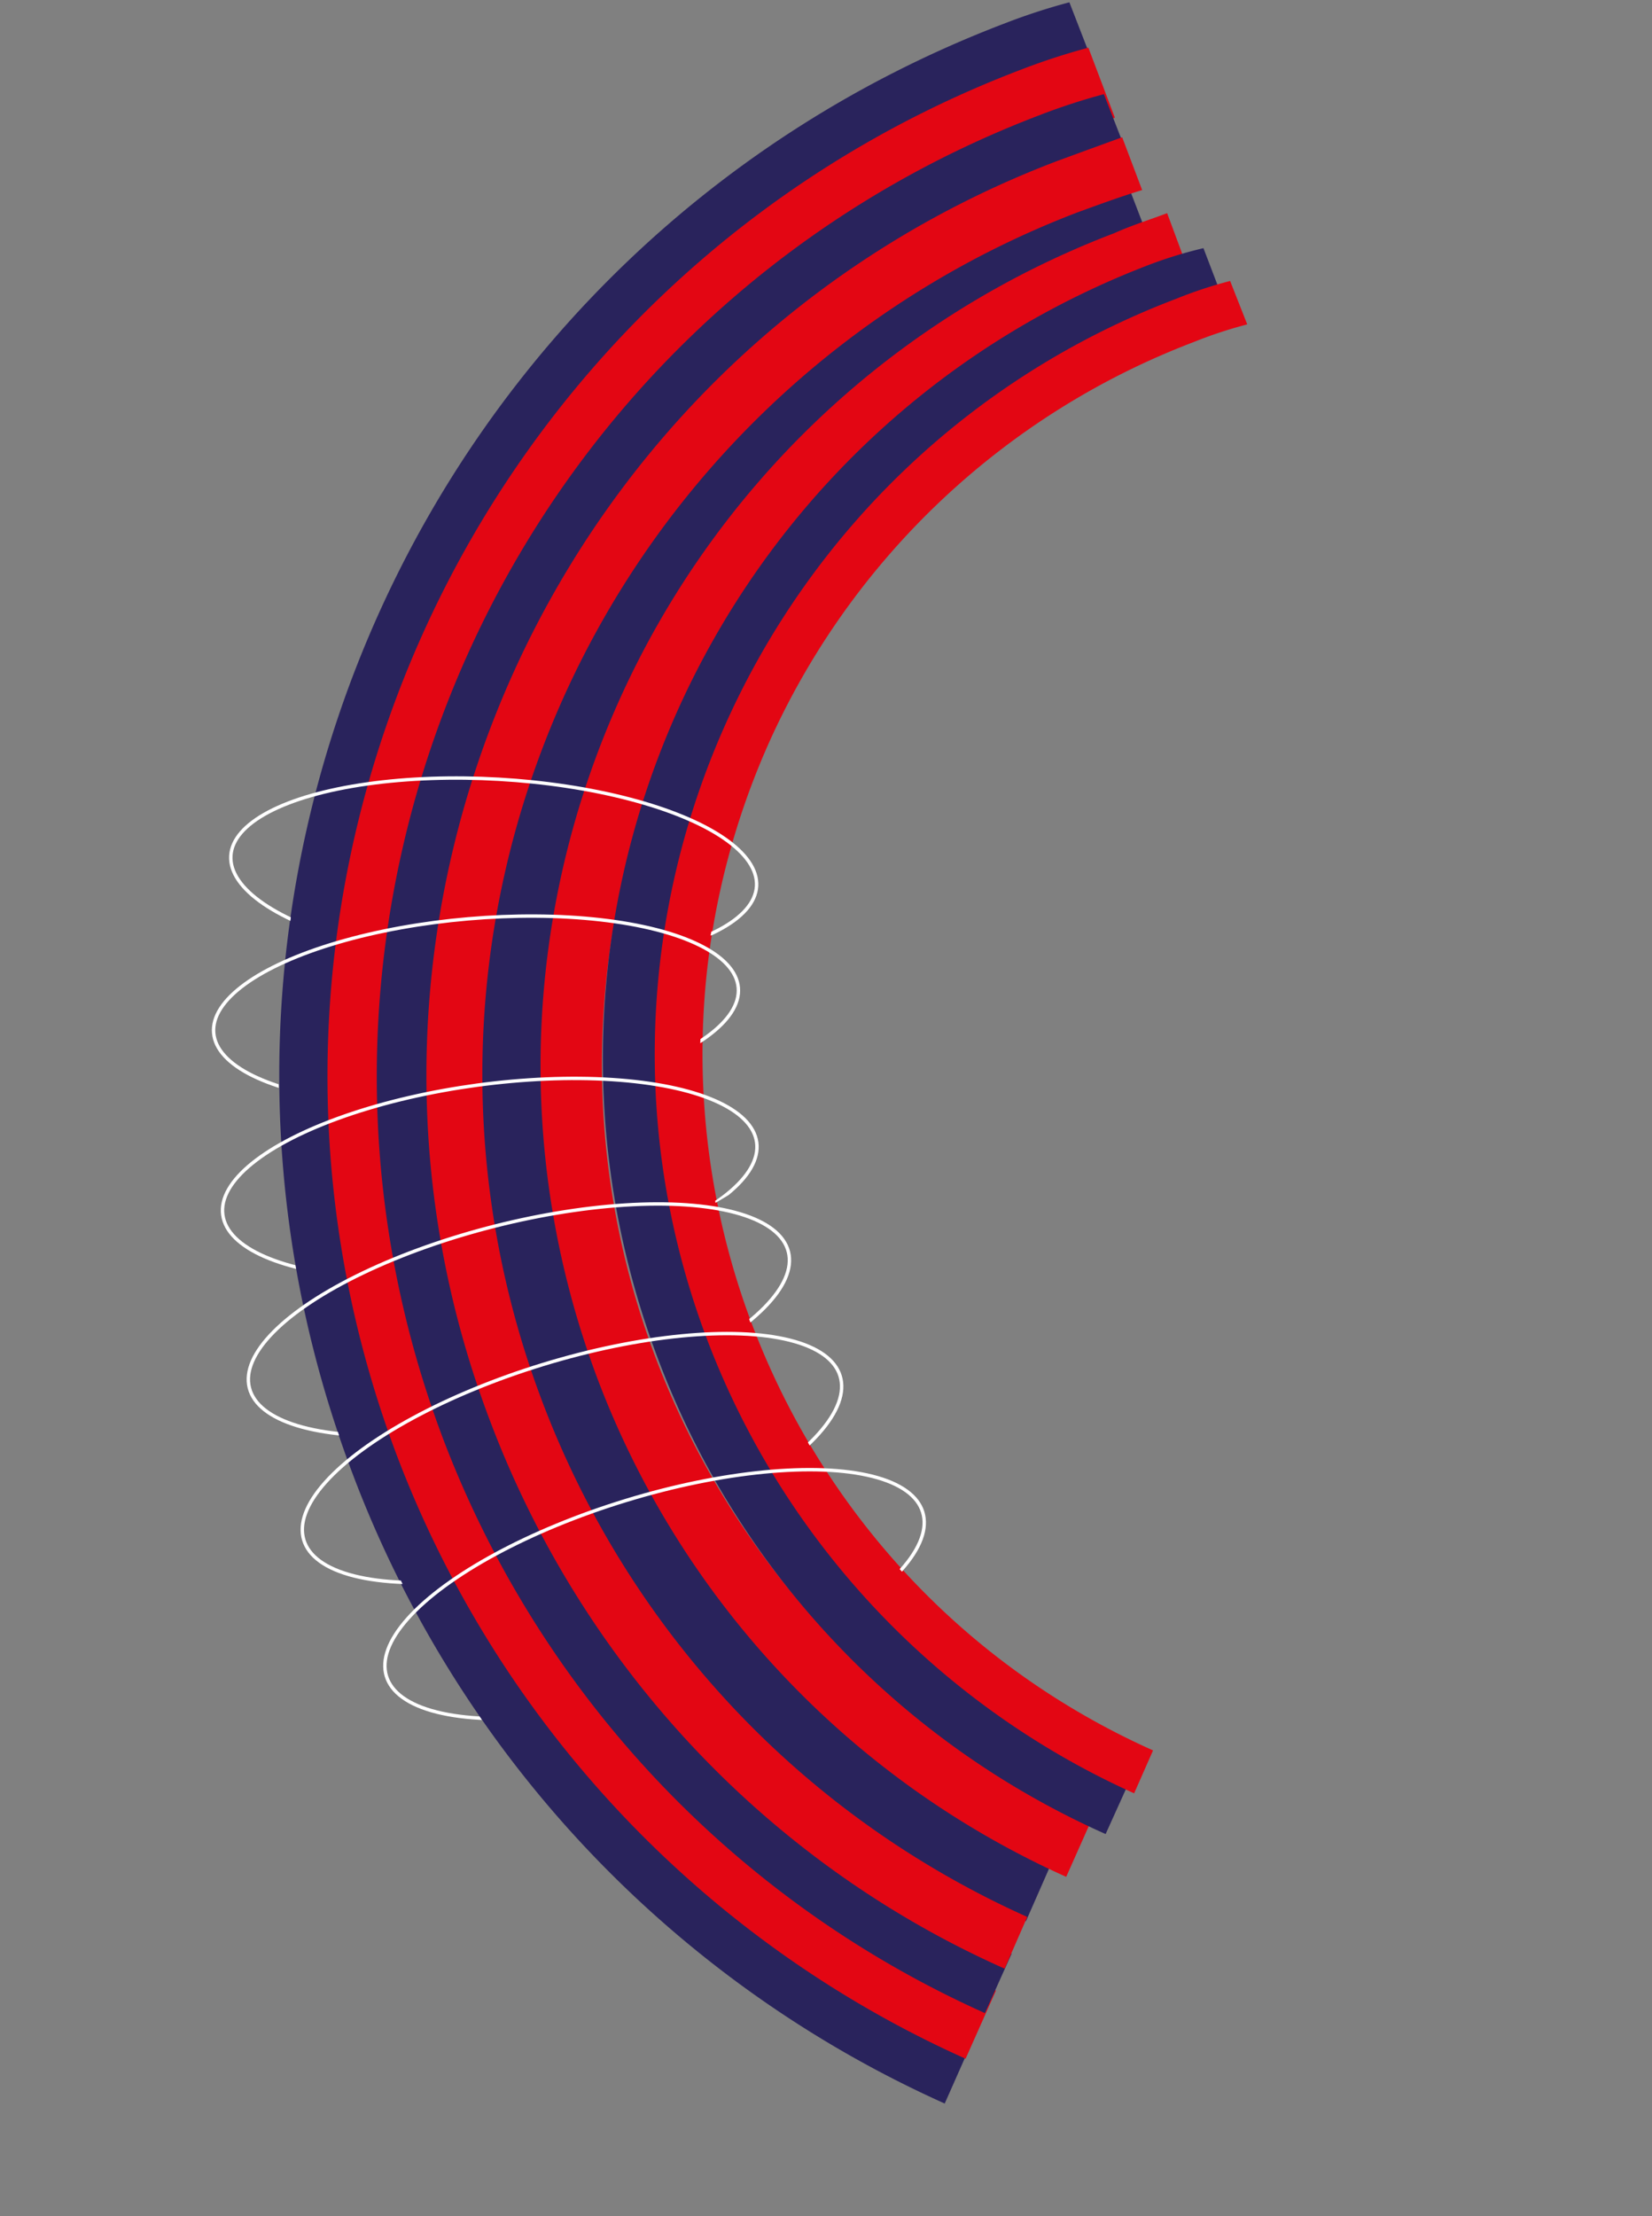 <svg xmlns="http://www.w3.org/2000/svg" xmlns:xlink="http://www.w3.org/1999/xlink" width="485.28" height="650.858" viewBox="0 0 485.28 650.858"><rect x="0" y="0" width="485.28" height="650.858" fill="#808080" stroke="none"/><defs><style>.a{fill:#29235c;}.b{fill:#e30613;}.c{clip-path:url(#a);}.d{fill:none;stroke:#fff;stroke-miterlimit:10;}.e{clip-path:url(#b);}.f{clip-path:url(#c);}.g{clip-path:url(#d);}.h{clip-path:url(#e);}.i{clip-path:url(#f);}</style><clipPath id="a"><path d="M65.6,158.434l-8.993,3.6-10.072,4.676,21.582,19.784,27.7-40.287S114.878,38.652,113.8,37.933,91.138,5.56,91.138,5.56L72.793,5.2,39.7,18.149l1.439,17.266,12.59-3.957,26.258,109.71Z" transform="translate(-39.7 -5.2)"/></clipPath><clipPath id="b"><path d="M77.479,154.255l-8.273,1.8-12.23,2.878,23.74,24.46,27.7-40.287S127.478,35.552,126.4,34.833,103.738,2.46,103.738,2.46L85.393,2.1,52.3,15.049l1.439,17.266,12.949-2.158L92.227,138.068Z" transform="translate(-52.3 -2.1)"/></clipPath><clipPath id="c"><path d="M90.039,153.514l-8.273.719-15.467.719-.36,17.985L88.96,184.449,120.614,142S139.678,34.452,138.6,33.733,115.938,1.36,115.938,1.36L97.593,1,64.5,13.949l1.439,15.827,12.59-.36,25.9,107.192Z" transform="translate(-64.5 -1)"/></clipPath><clipPath id="d"><path d="M104.576,153.914l-9.352,3.237L75.8,154.274l4.676,19.064,23.021,11.51L135.511,142.4S154.575,34.852,153.5,34.133,130.835,1.76,130.835,1.76L112.49,1.4,79.4,14.349l1.079,15.108,17.266,1.8,17.625,105.034Z" transform="translate(-75.8 -1.4)"/></clipPath><clipPath id="e"><path d="M128.4,156.314l-20.863,5.036-13.309-4.676L85.6,174.3l42.085,12.949L158.98,144.8S178.044,37.252,176.965,36.533,154.3,4.16,154.3,4.16L135.959,3.8,102.866,16.749l1.8,14.388,20.5,5.4,13.669,102.156Z" transform="translate(-85.6 -3.8)"/></clipPath><clipPath id="f"><path d="M128.373,150.722l-24.1,12.949-5.4-2.878L96,177.7l42.085,12.949L169.739,148.2S188.8,40.652,187.724,39.933,165.063,7.56,165.063,7.56L146.718,7.2,113.625,20.149,122.618,36.7l19.424,8.633-2.518,83.451Z" transform="translate(-96 -7.2)"/></clipPath></defs><g transform="translate(141.369 659.449) rotate(-107)"><path class="a" d="M491.066,280.317C480.994,129.6,351.141,15.575,200.425,25.647A273.237,273.237,0,0,0,12.3,118.451h0L27.767,131.76h0C119.492,26.366,278.841,15.575,384.234,106.94a252.719,252.719,0,0,1,86.329,174.1c.36,5.4.719,11.151.719,16.546l20.5-1.439C491.425,291.108,491.425,285.713,491.066,280.317Z" transform="translate(31.944 62.401)"/><path class="b" d="M472.343,274.423C462.631,130.542,338.174,21.552,194.292,30.9A261.822,261.822,0,0,0,14.8,119.751h0l13.669,11.87h0C116.956,30.544,270.549,20.113,371.626,108.6a243.478,243.478,0,0,1,82.732,166.9c.36,5.755.719,11.151.719,16.546l18.345-1.079C473.063,285.574,473.063,280.179,472.343,274.423Z" transform="translate(38.436 76.209)"/><path class="a" d="M454.24,268.131C444.888,130.724,325.826,26.77,188.419,36.122A248.3,248.3,0,0,0,17.2,121.012h0l11.87,10.431h0c84.89-97.12,232.369-107.192,329.489-22.3A233.989,233.989,0,0,1,438.053,269.21a127.093,127.093,0,0,1,.36,16.546l15.827-1.079A126.976,126.976,0,0,0,454.24,268.131Z" transform="translate(44.669 89.695)"/><path class="b" d="M435.877,261.626c-8.633-130.932-121.94-230.21-252.872-221.218A239.229,239.229,0,0,0,19.7,121.342h0l10.431,8.993h0c81.293-93.163,223.016-102.516,316.18-21.223a224.179,224.179,0,0,1,75.9,153.594,127.094,127.094,0,0,1,.36,16.546l13.669-1.079A125.683,125.683,0,0,0,435.877,261.626Z" transform="translate(51.162 100.876)"/><path class="a" d="M579.123,317.55C566.893,135.54,409.7-2.586,227.333,9.644A330.5,330.5,0,0,0,0,121.872H0l18.7,16.187h0C129.853,10.723,323.014-2.226,450.349,108.922A306.538,306.538,0,0,1,554.3,318.989c.36,6.834.719,13.309.719,20.143l24.46-1.8A181.54,181.54,0,0,0,579.123,317.55Z" transform="translate(0 20.492)"/><path class="b" d="M556.944,308.1C545.433,134.006,394.717,1.994,220.621,13.5A317.726,317.726,0,0,0,3,121.416H3L19.546,135.8h0c106.832-122.3,292.8-134.889,415.1-27.7a295.948,295.948,0,0,1,100,201.794c.36,6.834.719,13.309.719,20.143l21.942-1.439A195,195,0,0,0,556.944,308.1Z" transform="translate(7.791 30.66)"/><path class="a" d="M534.5,298.754C523.354,132.571,379.832,6.675,213.649,17.466A302.6,302.6,0,0,0,6.1,120.341h0l14.388,12.59h0C123.363,15.307,301.776,3.437,419.4,106.312a282,282,0,0,1,95.681,193.521c.36,6.834.719,13.309.719,20.143l19.064-1.439A183.215,183.215,0,0,0,534.5,298.754Z" transform="translate(15.842 41.087)"/><path class="b" d="M512.326,289.206C501.894,130.936,364.847,10.8,206.577,21.586,130.32,26.622,59.1,61.513,9.1,119.066h0l12.59,10.791h0C120.248,17.27,291.467,5.759,404.055,104.318a271.972,271.972,0,0,1,92.084,185.967c.36,6.834.719,13.309.719,20.143l16.547-1.079C513.045,302.515,512.685,295.681,512.326,289.206Z" transform="translate(23.633 51.714)"/><g transform="translate(142.802 16.108)"><g class="c"><ellipse class="d" cx="28.776" cy="82.372" rx="28.776" ry="82.372" transform="translate(-3.597 6.115)"/></g></g><g transform="translate(188.125 4.957)"><g class="e"><ellipse class="d" cx="28.776" cy="82.372" rx="28.776" ry="82.372" transform="translate(-3.597 5.755)"/></g></g><g transform="translate(232.009 1)"><g class="f"><ellipse class="d" cx="81.653" cy="28.417" rx="81.653" ry="28.417" transform="translate(-7.733 169.189) rotate(-87.17)"/></g></g><g transform="translate(272.655 2.439)"><g class="g"><ellipse class="d" cx="79.135" cy="27.697" rx="79.135" ry="27.697" transform="translate(-13.881 165.177) rotate(-80.729)"/></g></g><g transform="translate(307.906 11.072)"><g class="h"><ellipse class="d" cx="77.336" cy="26.978" rx="77.336" ry="26.978" transform="matrix(0.209, -0.978, 0.978, 0.209, -3.151, 163.49)"/></g></g><g transform="translate(345.316 23.302)"><g class="i"><ellipse class="d" cx="77.336" cy="26.978" rx="77.336" ry="26.978" transform="matrix(0.347, -0.938, 0.938, 0.347, -12.527, 161.388)"/></g></g></g></svg>